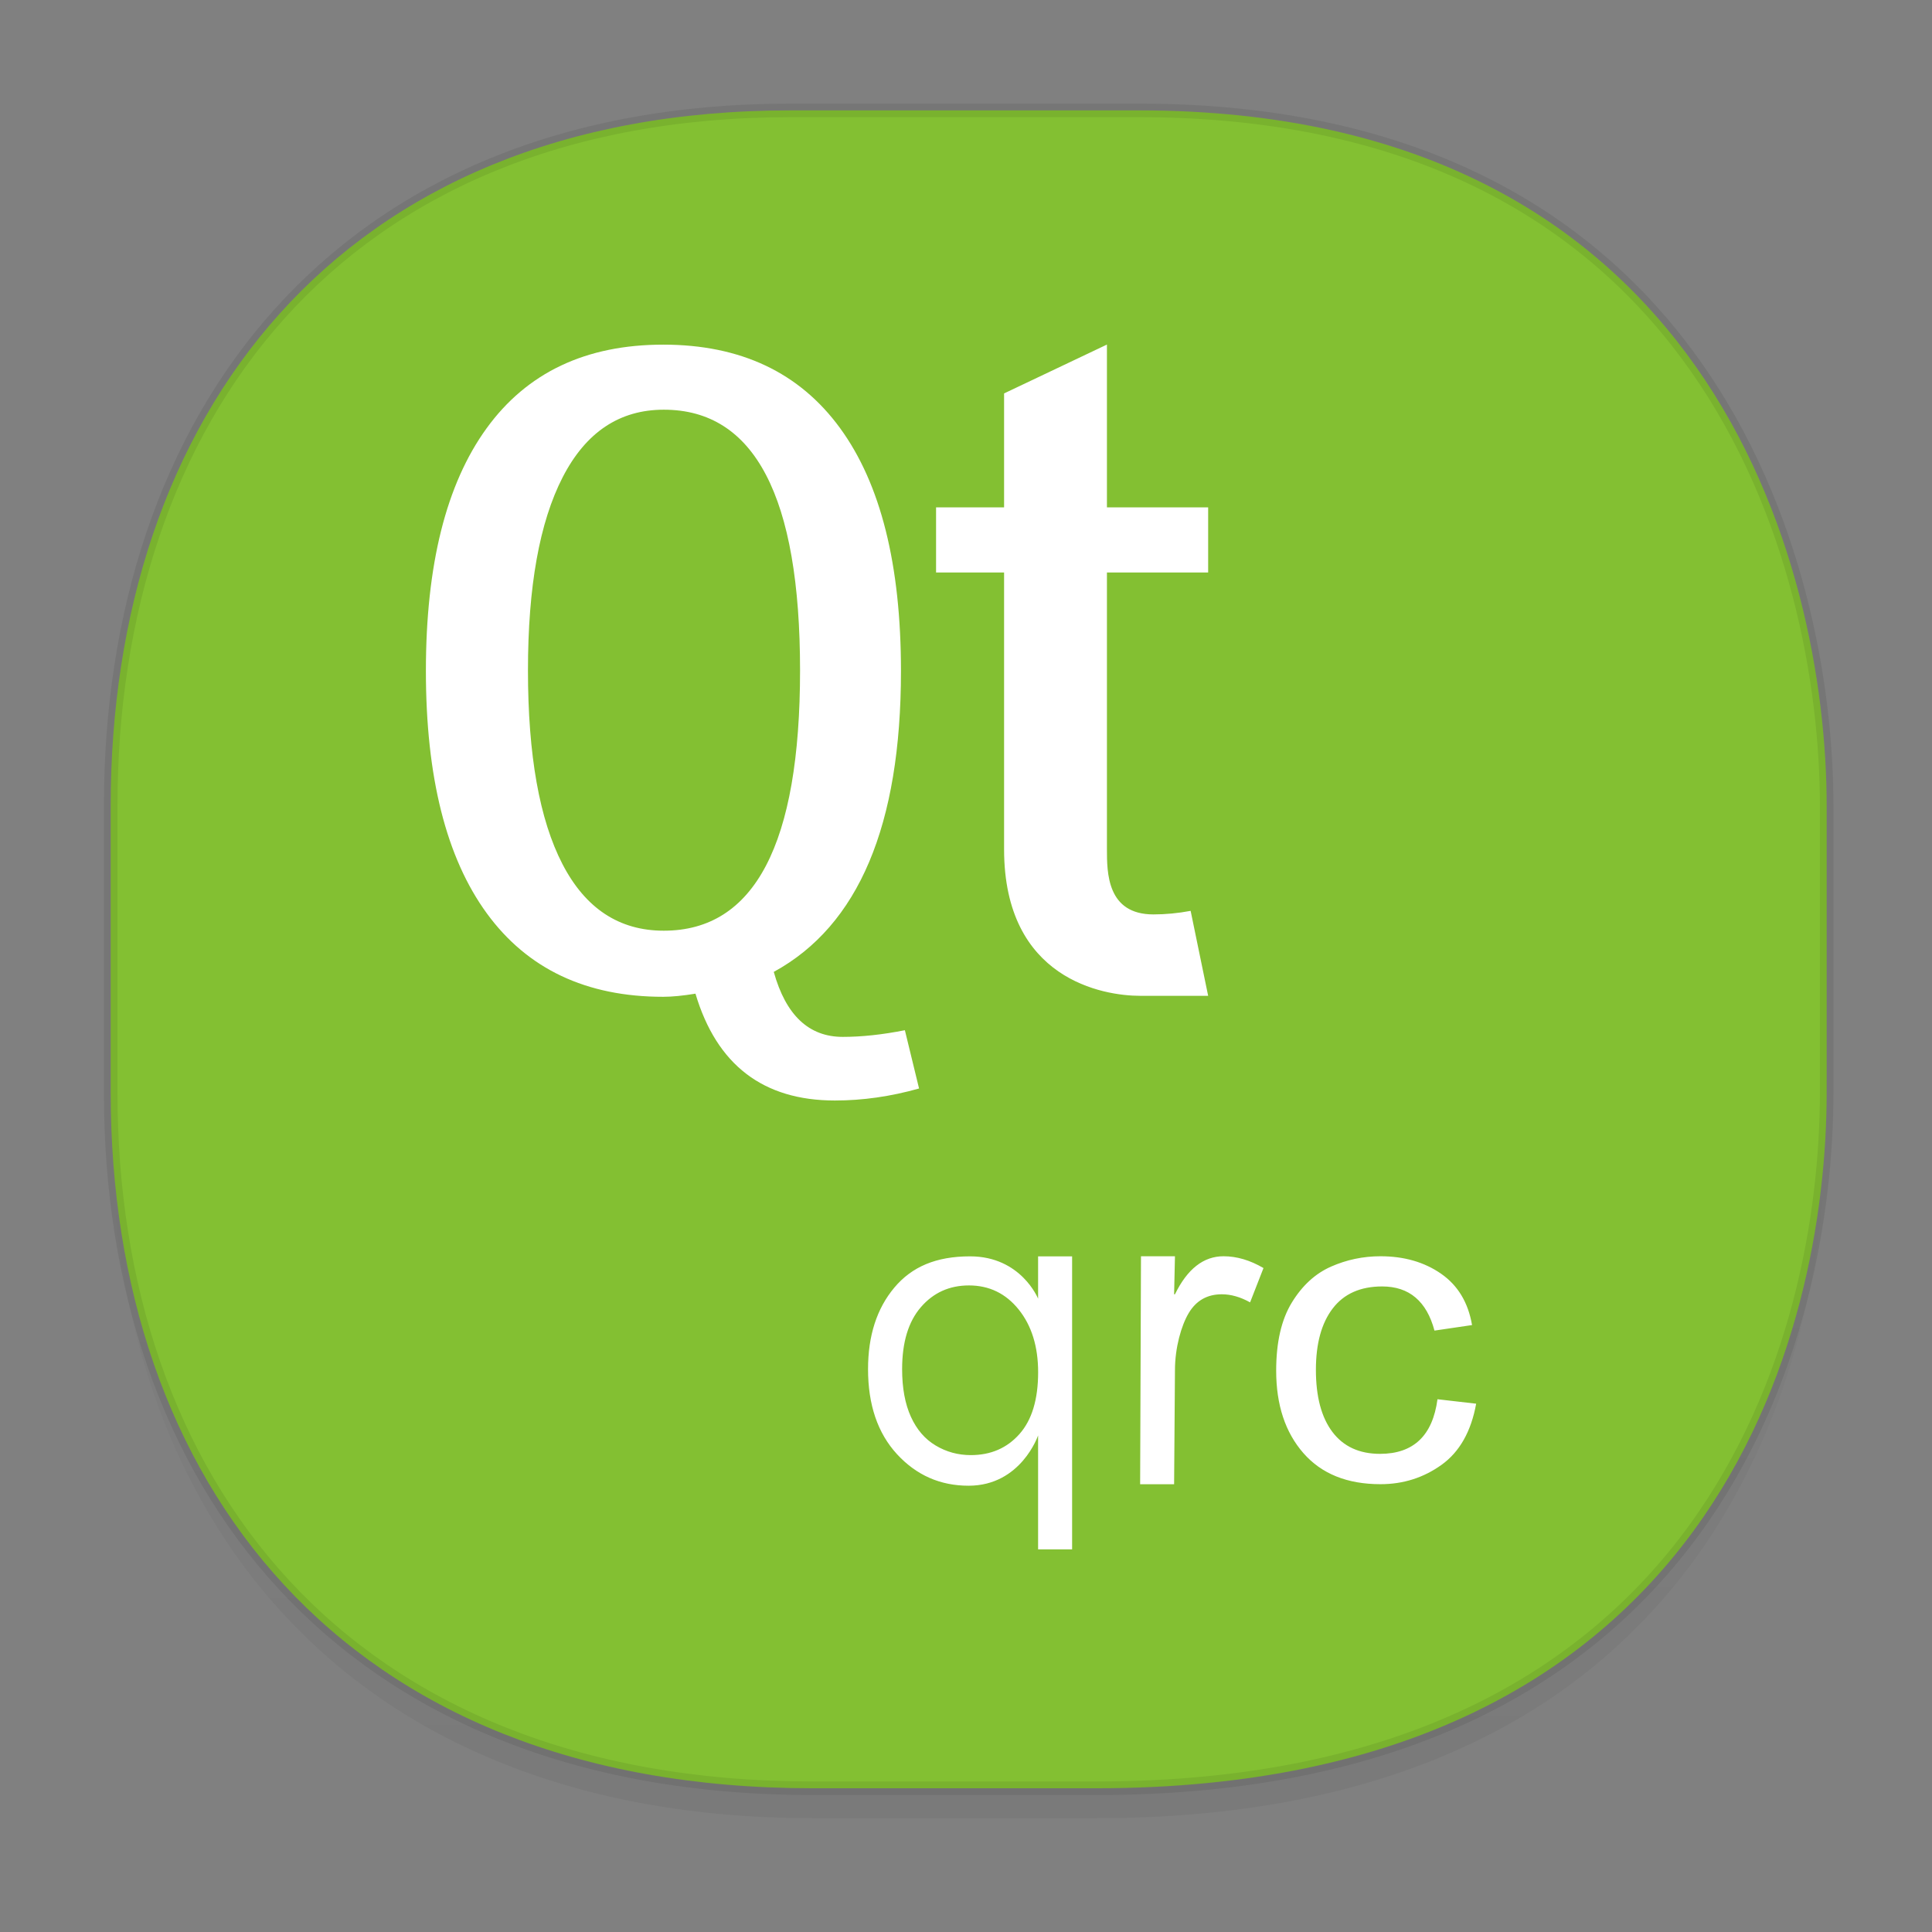 <svg height="48" width="48" xmlns="http://www.w3.org/2000/svg" xmlns:xlink="http://www.w3.org/1999/xlink"><rect width="100%" height="100%" fill="#808080" stroke="none"/><linearGradient id="a" gradientTransform="matrix(.309 0 0 .304 -64.017 1.994)" gradientUnits="userSpaceOnUse" x1="288.112" x2="287.575" y1="141.785" y2="79.008"><stop offset="0" stop-opacity=".047"/><stop offset="1" stop-opacity="0"/></linearGradient><path d="m2.75 26.221v1.669c0 9.574 5.679 17.282 17.441 17.282h7.05c15.393 0 18.143-11.323 18.143-17.282v-1.669c0 5.96-2.751 17.282-18.143 17.282h-7.05c-11.761 0-17.441-7.708-17.441-17.282z" fill="url(#a)"/><path d="m19.649 2.742h8.641c14.147 0 17.093 11.247 17.093 17.282v7.123c0 5.96-2.751 17.282-18.143 17.282h-7.049c-11.761 0-17.441-7.708-17.441-17.282v-7.123c0-9.574 5.564-17.282 16.899-17.282z" style="fill:#83c032;stroke:#000;stroke-width:.337;stroke-linecap:square;stroke-linejoin:bevel;stroke-opacity:.078"/><g fill="#fff" fill-rule="evenodd" transform="matrix(.845 0 0 .809 46.618 1.779)"><path d="m-28.147 31.229c-.834.246-1.659.369-2.474.369-2.11 0-3.476-1.094-4.1-3.281-.374.064-.69.096-.949.096-2.263 0-3.992-.854-5.186-2.563-1.194-1.709-1.791-4.19-1.791-7.444 0-3.254.595-5.738 1.784-7.451 1.189-1.714 2.92-2.57 5.193-2.57 2.273 0 4.006.854 5.2 2.563 1.194 1.709 1.791 4.195 1.791 7.458 0 4.74-1.247 7.82-3.74 9.242.355 1.331 1.031 1.996 2.028 1.996.556 0 1.165-.068 1.827-.205zm-7.506-4.846c-1.31 0-2.303-.682-2.979-2.046-.676-1.364-1.014-3.346-1.014-5.947 0-2.574.34-4.552 1.021-5.934.681-1.382 1.671-2.073 2.973-2.073 2.671 0 4.006 2.669 4.006 8.007 0 5.329-1.335 7.993-4.006 7.993zm16.006 2h-2c-1.076 0-4-.5-4-4.5v-8.5h-2v-2h2v-3.5l3.024-1.5v5h2.976v2h-2.976v8.49c0 .729 0 2.01 1.367 2.01.355 0 .72-.036 1.094-.109z"/><path d="m-23.647 45.383h-1v-3.5s-.5 1.545-2.044 1.545c-.834 0-1.535-.323-2.104-.968-.568-.645-.852-1.516-.852-2.612 0-1.028.258-1.863.773-2.504.515-.641 1.227-.96 2.227-.96 1.5 0 2 1.3 2 1.3v-1.3h1zm-2.979-2.895c.588 0 1.065-.216 1.431-.647s.549-1.064.549-1.898c0-.787-.19-1.428-.569-1.923-.38-.495-.868-.743-1.465-.743-.574 0-1.045.222-1.413.667-.368.444-.552 1.079-.552 1.904 0 .58.086 1.066.257 1.46.171.394.414.689.729.885.315.197.66.295 1.035.295zm8.606-5.745-.394 1.054c-.284-.165-.561-.248-.832-.248-.427 0-.751.191-.971.574s-.406 1.068-.406 1.758l-.025 3.501h-.999l.025-7.001h.999l-.025 1.168h.025c.364-.779.84-1.168 1.428-1.168.389 0 .781.121 1.174.362zm6.253 4.166c-.148.853-.487 1.479-1.016 1.876-.529.397-1.128.596-1.797.596-.978 0-1.734-.318-2.267-.955-.533-.637-.8-1.481-.8-2.532 0-.87.153-1.567.46-2.091s.691-.891 1.153-1.104c.461-.212.946-.318 1.454-.318.694 0 1.288.179 1.781.536.493.357.797.883.911 1.577l-1.105.17c-.114-.45-.3-.788-.556-1.015-.256-.227-.583-.341-.981-.341-.639 0-1.124.225-1.454.675s-.495 1.078-.495 1.886c0 .824.162 1.46.486 1.908.324.448.791.672 1.4.672.491 0 .877-.14 1.159-.419.282-.28.458-.699.53-1.258z"/></g></svg>